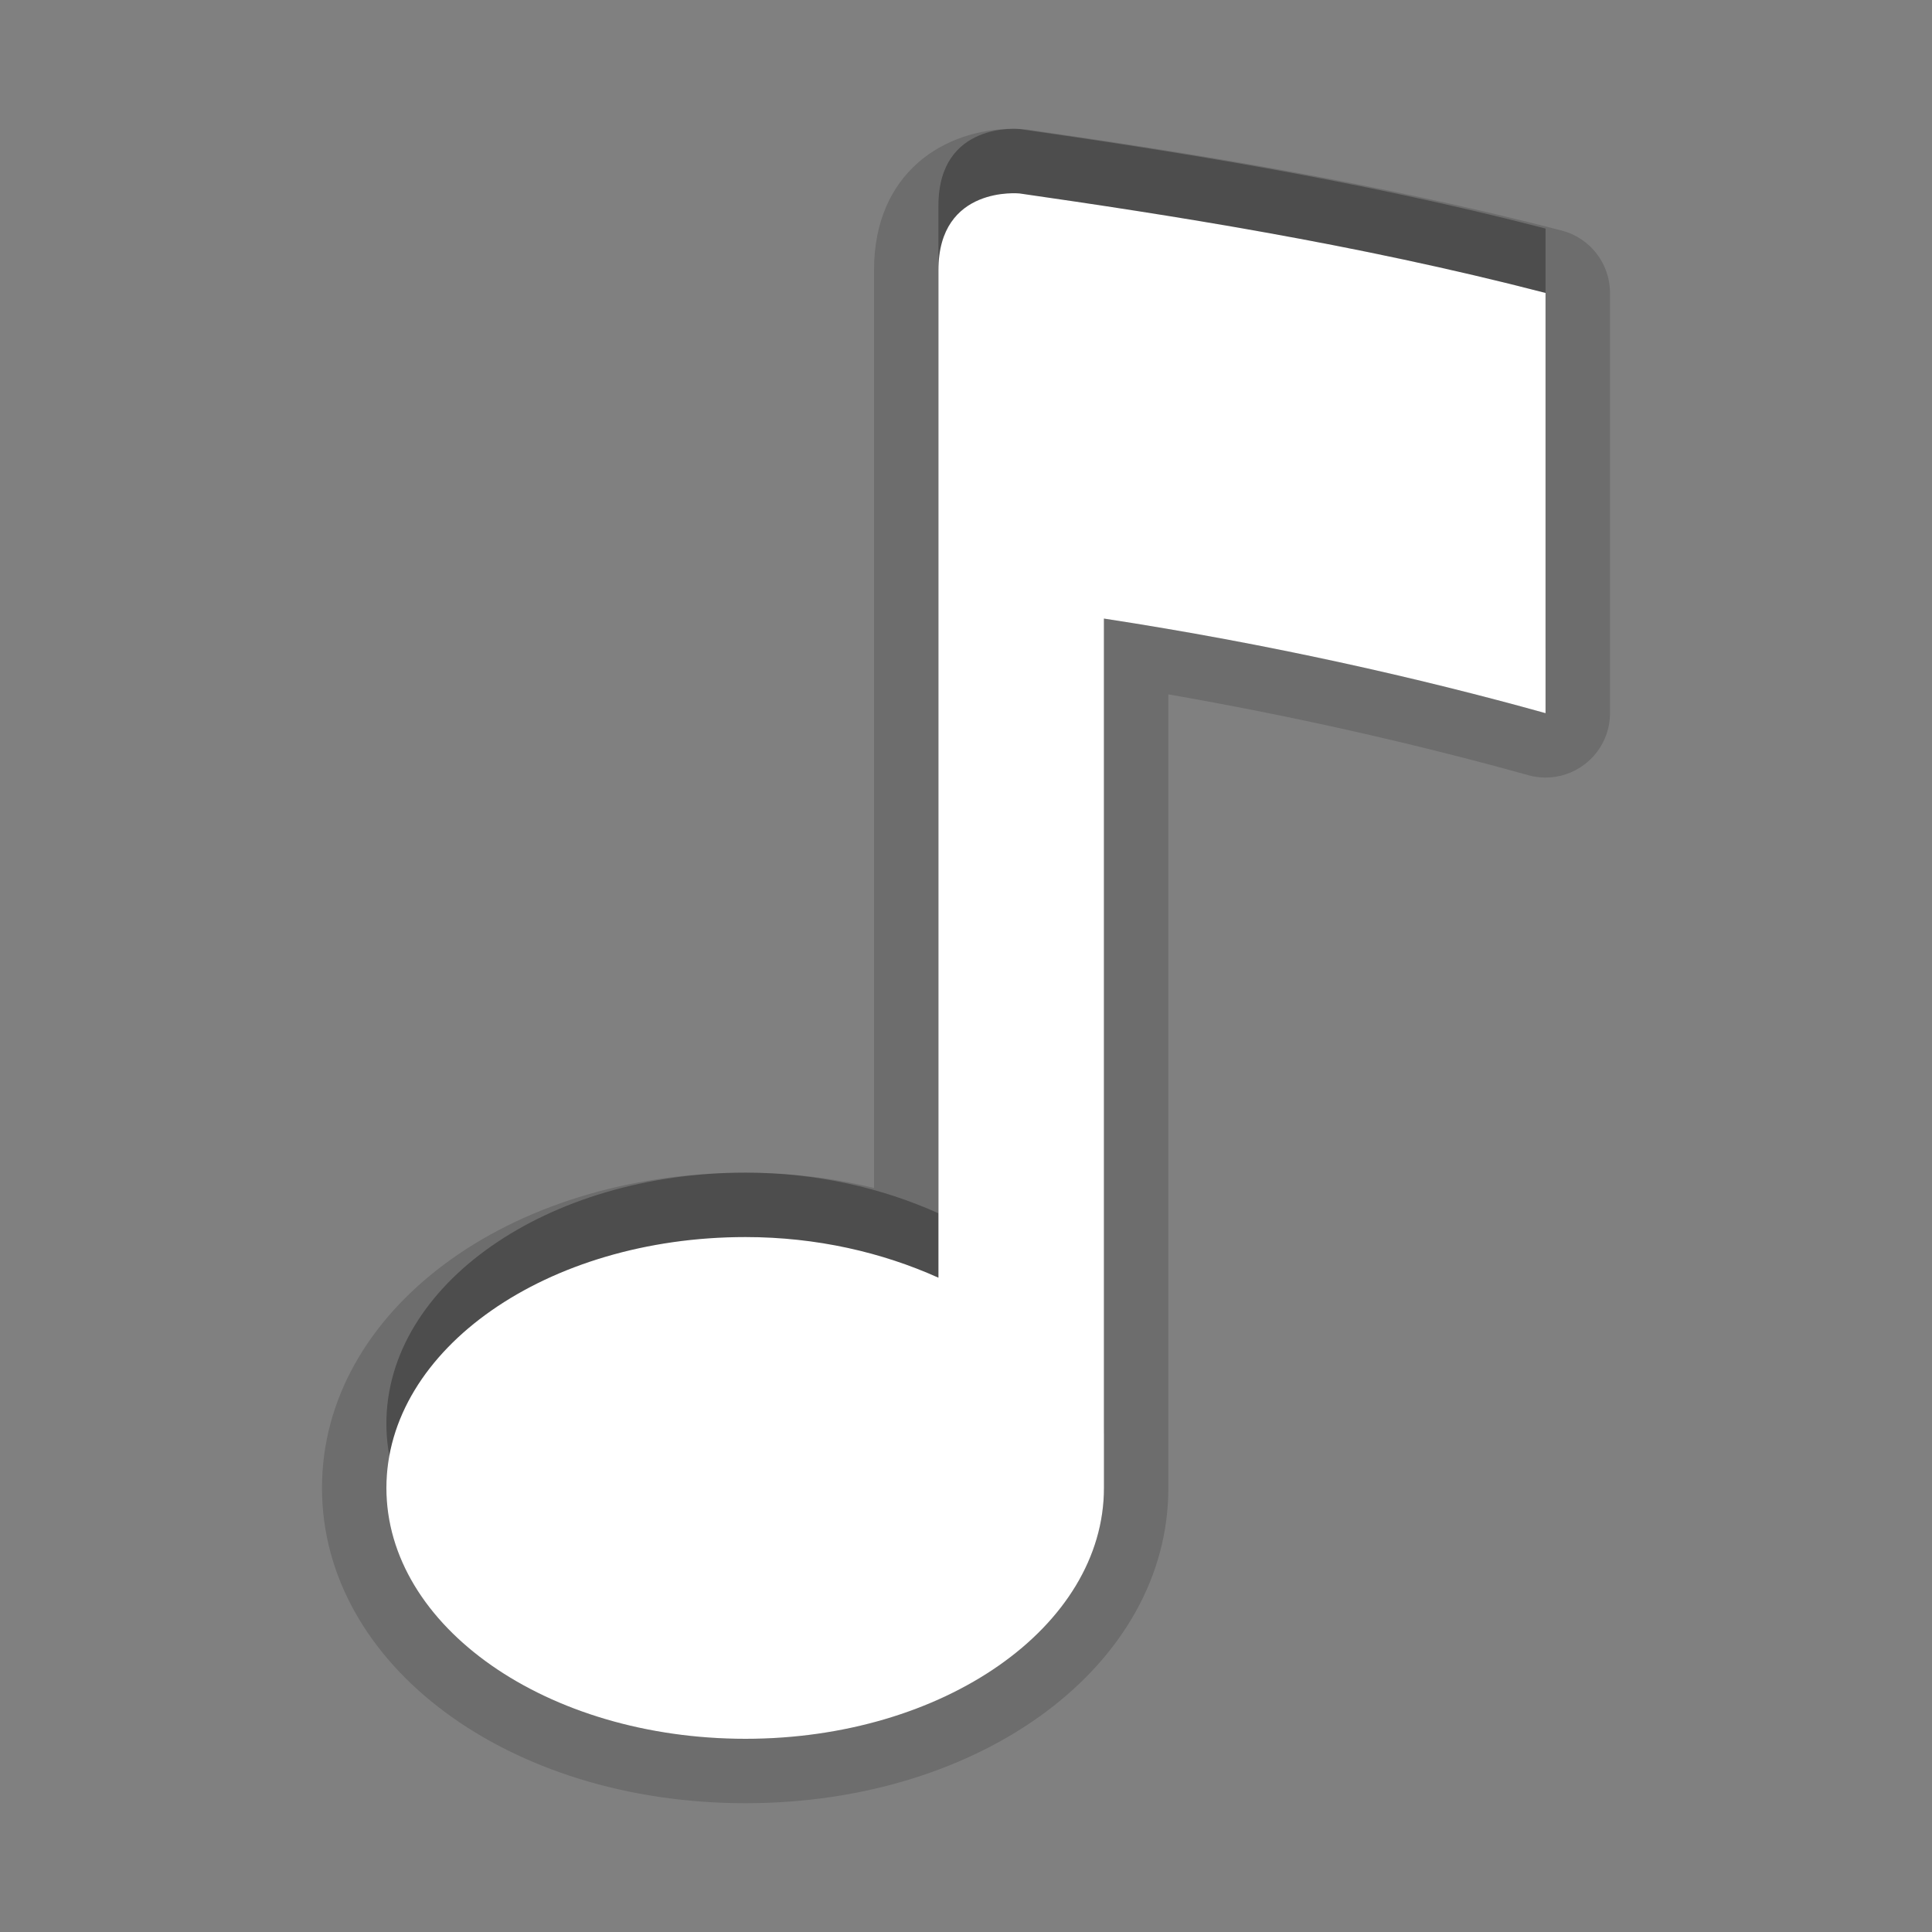 <?xml version="1.0" encoding="utf-8"?>
<!-- Generator: Adobe Illustrator 15.0.0, SVG Export Plug-In . SVG Version: 6.00 Build 0)  -->
<!DOCTYPE svg PUBLIC "-//W3C//DTD SVG 1.1//EN" "http://www.w3.org/Graphics/SVG/1.1/DTD/svg11.dtd">
<svg version="1.1" xmlns="http://www.w3.org/2000/svg" xmlns:xlink="http://www.w3.org/1999/xlink" x="0px" y="0px" width="30px"
	 height="30px" viewBox="0 0 30 30" enable-background="new 0 0 30 30" xml:space="preserve">
<rect x="0" y="0" width="30" height="30" fill="#808080" stroke="none"/>
<g id="DO_NOT_EDIT_-_BOUNDING_BOX">
	<rect id="BOUNDING_BOX" fill="none" width="30" height="30"/>
</g>
<g id="PLACE_YOUR_GRAPHIC_HERE">
	<path opacity="0.3" d="M15.832,2.004c0,0-1.26-0.129-1.26,1.191V18.84c-0.873-0.393-1.893-0.631-2.996-0.631
		C8.492,18.209,6,19.951,6,22.105S8.492,26,11.576,26c3.076,0,5.566-1.74,5.566-3.895v-13.5c2.563,0.393,4.91,0.926,6.857,1.469
		V3.549C21.037,2.781,18.096,2.33,15.832,2.004z"/>
	<path opacity="0.15" d="M11.576,28C7.889,28,5,25.85,5,23.105c0-2.746,2.889-4.896,6.576-4.896c0.675,0,1.348,0.081,1.996,0.238
		V4.195c0-1.516,1.09-2.195,2.17-2.195c0.034,0,0.158,0.005,0.191,0.009c2.649,0.381,5.457,0.831,8.317,1.571
		C24.692,3.695,25,4.093,25,4.549v6.525c0,0.313-0.146,0.607-0.396,0.796c-0.176,0.134-0.389,0.204-0.604,0.204
		c-0.09,0-0.18-0.012-0.269-0.037c-1.779-0.496-3.69-0.925-5.589-1.255v12.323C18.143,25.85,15.258,28,11.576,28z"/>
	<path opacity="0.15" d="M15.832,3.004c0,0-1.26-0.129-1.26,1.191V19.84c-0.873-0.393-1.893-0.631-2.996-0.631
		C8.492,19.209,6,20.951,6,23.105S8.492,27,11.576,27c3.076,0,5.566-1.74,5.566-3.895v-13.5c2.563,0.393,4.91,0.926,6.857,1.469
		V4.549C21.037,3.781,18.096,3.33,15.832,3.004z"/>
	<path fill="#FFFFFF" d="M15.832,3.004c0,0-1.26-0.129-1.26,1.191V19.84c-0.873-0.393-1.893-0.631-2.996-0.631
		C8.492,19.209,6,20.951,6,23.105S8.492,27,11.576,27c3.076,0,5.566-1.74,5.566-3.895v-13.5c2.563,0.393,4.91,0.926,6.857,1.469
		V4.549C21.037,3.781,18.096,3.33,15.832,3.004z"/>
</g>
</svg>
